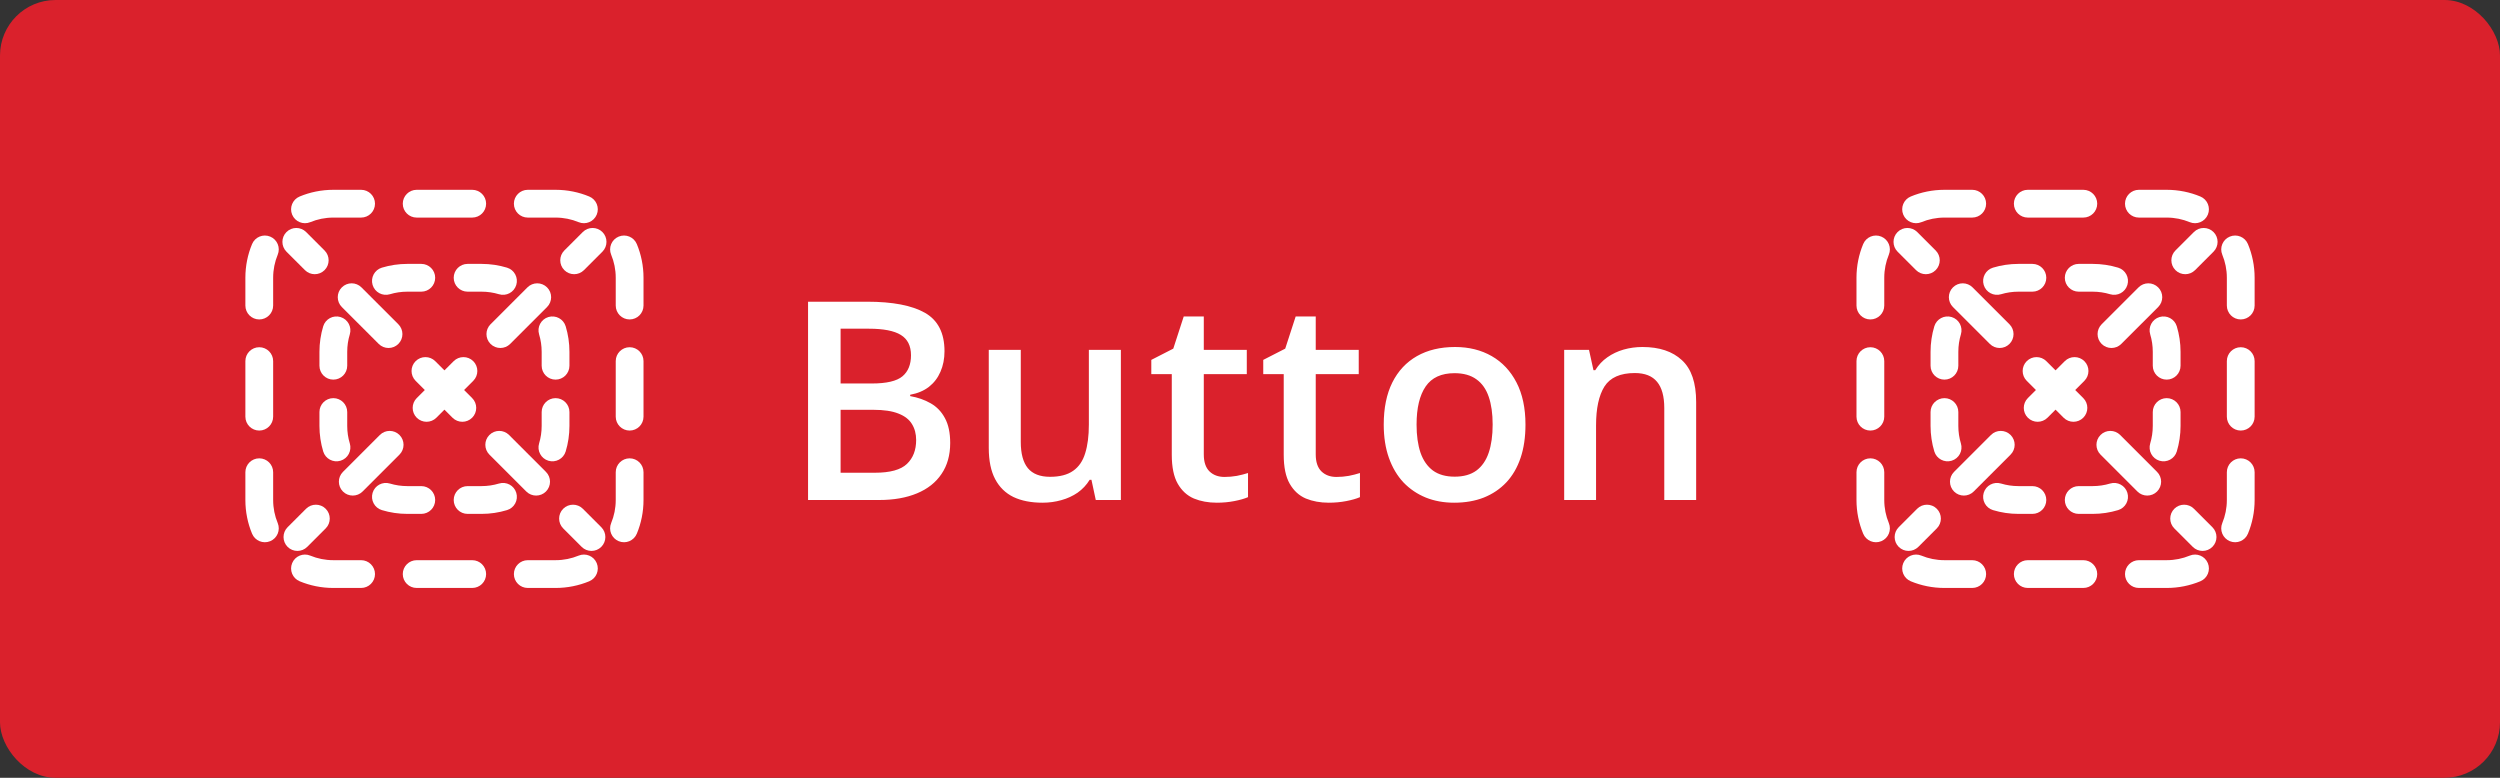 <svg width="180" height="56" viewBox="0 0 180 56" fill="none" xmlns="http://www.w3.org/2000/svg">
<rect x="0" y="0" width="180" height="56" fill="#333333" stroke="none"/>
<rect width="180" height="56" rx="4" fill="#DA212C"/>
<g clip-path="url(#clip0_480_103602)">
<path d="M24 15.666C23.411 15.666 22.851 15.784 22.342 15.995C21.831 16.206 21.246 15.964 21.035 15.454C20.823 14.944 21.065 14.359 21.576 14.148C22.324 13.837 23.143 13.666 24 13.666H26C26.552 13.666 27 14.114 27 14.666C27 15.219 26.552 15.666 26 15.666H24Z" fill="white"/>
<path d="M29 14.666C29 14.114 29.448 13.666 30 13.666H34C34.552 13.666 35 14.114 35 14.666C35 15.219 34.552 15.666 34 15.666H30C29.448 15.666 29 15.219 29 14.666Z" fill="white"/>
<path d="M37 14.666C37 14.114 37.448 13.666 38 13.666H40C40.857 13.666 41.676 13.837 42.425 14.148C42.935 14.359 43.177 14.944 42.965 15.454C42.754 15.964 42.169 16.206 41.659 15.995C41.149 15.784 40.59 15.666 40 15.666H38C37.448 15.666 37 15.219 37 14.666Z" fill="white"/>
<path d="M19.454 17.035C19.965 17.246 20.207 17.831 19.995 18.341C19.784 18.851 19.667 19.41 19.667 20V22C19.667 22.552 19.219 23 18.667 23C18.114 23 17.667 22.552 17.667 22V20C17.667 19.143 17.837 18.323 18.148 17.575C18.359 17.065 18.944 16.823 19.454 17.035Z" fill="white"/>
<path d="M44.546 17.035C45.056 16.823 45.641 17.065 45.852 17.575C46.163 18.323 46.333 19.143 46.333 20V22C46.333 22.552 45.886 23 45.333 23C44.781 23 44.333 22.552 44.333 22V20C44.333 19.41 44.216 18.851 44.005 18.341C43.793 17.831 44.035 17.246 44.546 17.035Z" fill="white"/>
<path d="M18.667 25C19.219 25 19.667 25.448 19.667 26V30C19.667 30.552 19.219 31 18.667 31C18.114 31 17.667 30.552 17.667 30V26C17.667 25.448 18.114 25 18.667 25Z" fill="white"/>
<path d="M45.333 25C45.886 25 46.333 25.448 46.333 26V30C46.333 30.552 45.886 31 45.333 31C44.781 31 44.333 30.552 44.333 30V26C44.333 25.448 44.781 25 45.333 25Z" fill="white"/>
<path d="M18.667 33C19.219 33 19.667 33.448 19.667 34V36C19.667 36.589 19.784 37.149 19.995 37.658C20.207 38.169 19.965 38.754 19.454 38.965C18.944 39.177 18.359 38.935 18.148 38.424C17.837 37.676 17.667 36.857 17.667 36V34C17.667 33.448 18.114 33 18.667 33Z" fill="white"/>
<path d="M45.333 33C45.886 33 46.333 33.448 46.333 34V36C46.333 36.857 46.163 37.676 45.852 38.424C45.641 38.935 45.056 39.177 44.546 38.965C44.035 38.754 43.793 38.169 44.005 37.658C44.216 37.149 44.333 36.589 44.333 36V34C44.333 33.448 44.781 33 45.333 33Z" fill="white"/>
<path d="M21.035 40.545C21.246 40.035 21.831 39.793 22.342 40.005C22.851 40.216 23.411 40.333 24 40.333H26C26.552 40.333 27 40.781 27 41.333C27 41.886 26.552 42.333 26 42.333H24C23.143 42.333 22.324 42.162 21.576 41.852C21.065 41.641 20.823 41.056 21.035 40.545Z" fill="white"/>
<path d="M42.965 40.545C43.177 41.056 42.935 41.641 42.425 41.852C41.676 42.162 40.857 42.333 40 42.333H38C37.448 42.333 37 41.886 37 41.333C37 40.781 37.448 40.333 38 40.333H40C40.59 40.333 41.149 40.216 41.659 40.005C42.169 39.793 42.754 40.035 42.965 40.545Z" fill="white"/>
<path d="M29 41.333C29 40.781 29.448 40.333 30 40.333H34C34.552 40.333 35 40.781 35 41.333C35 41.886 34.552 42.333 34 42.333H30C29.448 42.333 29 41.886 29 41.333Z" fill="white"/>
<path d="M43.374 18.121C43.764 17.731 43.764 17.098 43.374 16.707C42.983 16.316 42.35 16.316 41.96 16.707L40.631 18.035C40.241 18.426 40.241 19.059 40.631 19.449C41.022 19.84 41.655 19.84 42.046 19.449L43.374 18.121Z" fill="white"/>
<path d="M39.389 22.106C39.779 21.715 39.779 21.082 39.389 20.692C38.998 20.301 38.365 20.301 37.975 20.692L35.318 23.348C34.928 23.739 34.928 24.372 35.318 24.762C35.709 25.153 36.342 25.153 36.733 24.762L39.389 22.106Z" fill="white"/>
<path d="M34.076 27.419C34.466 27.029 34.466 26.395 34.076 26.005C33.685 25.614 33.052 25.614 32.662 26.005L32 26.666L31.338 26.005C30.948 25.614 30.315 25.614 29.924 26.005C29.534 26.395 29.534 27.029 29.924 27.419L30.586 28.081L30.005 28.661C29.615 29.052 29.615 29.685 30.005 30.076C30.396 30.466 31.029 30.466 31.419 30.076L32 29.495L32.581 30.076C32.971 30.466 33.605 30.466 33.995 30.076C34.386 29.685 34.386 29.052 33.995 28.661L33.414 28.081L34.076 27.419Z" fill="white"/>
<path d="M28.763 32.732C29.153 32.342 29.153 31.709 28.763 31.318C28.372 30.927 27.739 30.927 27.349 31.318L24.692 33.975C24.302 34.365 24.302 34.998 24.692 35.389C25.082 35.779 25.716 35.779 26.106 35.389L28.763 32.732Z" fill="white"/>
<path d="M23.45 38.045C23.84 37.655 23.84 37.022 23.45 36.631C23.059 36.241 22.426 36.241 22.035 36.631L20.707 37.959C20.317 38.35 20.317 38.983 20.707 39.374C21.098 39.764 21.731 39.764 22.121 39.374L23.45 38.045Z" fill="white"/>
<path d="M41.879 39.374C42.269 39.764 42.903 39.764 43.293 39.374C43.684 38.983 43.684 38.35 43.293 37.959L41.965 36.631C41.574 36.241 40.941 36.241 40.55 36.631C40.16 37.022 40.16 37.655 40.55 38.045L41.879 39.374Z" fill="white"/>
<path d="M37.894 35.389C38.285 35.779 38.918 35.779 39.308 35.389C39.699 34.998 39.699 34.365 39.308 33.975L36.652 31.318C36.261 30.927 35.628 30.927 35.237 31.318C34.847 31.709 34.847 32.342 35.237 32.732L37.894 35.389Z" fill="white"/>
<path d="M27.268 24.762C27.658 25.153 28.291 25.153 28.682 24.762C29.072 24.372 29.072 23.739 28.682 23.348L26.025 20.692C25.635 20.301 25.002 20.301 24.611 20.692C24.221 21.082 24.221 21.715 24.611 22.106L27.268 24.762Z" fill="white"/>
<path d="M21.955 19.449C22.345 19.84 22.978 19.84 23.369 19.449C23.759 19.059 23.759 18.426 23.369 18.035L22.041 16.707C21.65 16.316 21.017 16.316 20.626 16.707C20.236 17.098 20.236 17.731 20.626 18.121L21.955 19.449Z" fill="white"/>
<path d="M28.075 21.185C28.472 21.065 28.894 21 29.333 21H30.333C30.886 21 31.333 20.552 31.333 20C31.333 19.448 30.886 19 30.333 19H29.333C28.695 19 28.078 19.095 27.495 19.271C26.966 19.431 26.668 19.99 26.828 20.518C26.988 21.047 27.546 21.345 28.075 21.185Z" fill="white"/>
<path d="M33.667 19C33.114 19 32.667 19.448 32.667 20C32.667 20.552 33.114 21 33.667 21H34.667C35.106 21 35.528 21.065 35.925 21.185C36.454 21.345 37.012 21.047 37.172 20.518C37.333 19.99 37.034 19.431 36.505 19.271C35.922 19.095 35.305 19 34.667 19H33.667Z" fill="white"/>
<path d="M25.186 24.074C25.346 23.546 25.047 22.988 24.518 22.827C23.99 22.667 23.431 22.966 23.271 23.494C23.095 24.078 23 24.695 23 25.333V26.333C23 26.886 23.448 27.333 24 27.333C24.552 27.333 25 26.886 25 26.333V25.333C25 24.894 25.065 24.472 25.186 24.074Z" fill="white"/>
<path d="M40.729 23.494C40.569 22.966 40.01 22.667 39.482 22.827C38.953 22.988 38.655 23.546 38.815 24.074C38.935 24.472 39 24.894 39 25.333V26.333C39 26.886 39.448 27.333 40 27.333C40.552 27.333 41 26.886 41 26.333V25.333C41 24.695 40.906 24.078 40.729 23.494Z" fill="white"/>
<path d="M25 29.666C25 29.114 24.552 28.666 24 28.666C23.448 28.666 23 29.114 23 29.666V30.666C23 31.304 23.095 31.922 23.271 32.505C23.431 33.034 23.99 33.332 24.518 33.172C25.047 33.012 25.346 32.454 25.186 31.925C25.065 31.528 25 31.106 25 30.666V29.666Z" fill="white"/>
<path d="M41 29.666C41 29.114 40.552 28.666 40 28.666C39.448 28.666 39 29.114 39 29.666V30.666C39 31.106 38.935 31.528 38.815 31.925C38.655 32.454 38.953 33.012 39.482 33.172C40.01 33.332 40.569 33.034 40.729 32.505C40.906 31.922 41 31.304 41 30.666V29.666Z" fill="white"/>
<path d="M28.075 34.815C27.546 34.654 26.988 34.953 26.828 35.481C26.668 36.01 26.966 36.568 27.495 36.728C28.078 36.905 28.695 37 29.333 37H30.333C30.886 37 31.333 36.552 31.333 36C31.333 35.448 30.886 35 30.333 35H29.333C28.894 35 28.472 34.935 28.075 34.815Z" fill="white"/>
<path d="M36.505 36.728C37.034 36.568 37.333 36.01 37.172 35.481C37.012 34.953 36.454 34.654 35.925 34.815C35.528 34.935 35.106 35 34.667 35H33.667C33.114 35 32.667 35.448 32.667 36C32.667 36.552 33.114 37 33.667 37H34.667C35.305 37 35.922 36.905 36.505 36.728Z" fill="white"/>
<path d="M58.18 21.723H62.428C64.27 21.723 65.66 21.99 66.598 22.523C67.535 23.057 68.004 23.979 68.004 25.287C68.004 25.834 67.906 26.329 67.711 26.771C67.522 27.208 67.245 27.569 66.881 27.855C66.516 28.135 66.067 28.324 65.533 28.422V28.52C66.087 28.617 66.578 28.79 67.008 29.037C67.444 29.285 67.786 29.639 68.033 30.102C68.287 30.564 68.414 31.163 68.414 31.898C68.414 32.771 68.206 33.513 67.789 34.125C67.379 34.737 66.79 35.203 66.022 35.522C65.26 35.84 64.355 36 63.307 36H58.18V21.723ZM60.523 27.611H62.77C63.831 27.611 64.566 27.439 64.977 27.094C65.387 26.749 65.592 26.244 65.592 25.58C65.592 24.903 65.348 24.415 64.859 24.115C64.378 23.816 63.609 23.666 62.555 23.666H60.523V27.611ZM60.523 29.506V34.037H62.994C64.088 34.037 64.856 33.825 65.299 33.402C65.742 32.979 65.963 32.406 65.963 31.684C65.963 31.241 65.862 30.857 65.66 30.531C65.465 30.206 65.143 29.955 64.693 29.779C64.244 29.597 63.639 29.506 62.877 29.506H60.523ZM80.703 25.189V36H78.896L78.584 34.545H78.457C78.229 34.916 77.939 35.225 77.588 35.473C77.236 35.714 76.845 35.893 76.416 36.01C75.986 36.133 75.534 36.195 75.058 36.195C74.244 36.195 73.548 36.059 72.968 35.785C72.395 35.505 71.956 35.075 71.65 34.496C71.344 33.917 71.191 33.168 71.191 32.25V25.189H73.496V31.82C73.496 32.66 73.665 33.288 74.004 33.705C74.349 34.122 74.882 34.33 75.605 34.33C76.302 34.33 76.855 34.187 77.265 33.9C77.675 33.614 77.965 33.191 78.134 32.631C78.31 32.071 78.398 31.384 78.398 30.57V25.189H80.703ZM88.167 34.34C88.467 34.34 88.763 34.314 89.056 34.262C89.349 34.203 89.616 34.135 89.857 34.057V35.795C89.603 35.906 89.274 36 88.87 36.078C88.467 36.156 88.047 36.195 87.611 36.195C86.999 36.195 86.448 36.094 85.96 35.893C85.472 35.684 85.085 35.329 84.798 34.828C84.512 34.327 84.368 33.633 84.368 32.748V26.938H82.894V25.912L84.476 25.102L85.228 22.787H86.673V25.189H89.769V26.938H86.673V32.719C86.673 33.266 86.81 33.672 87.083 33.94C87.357 34.206 87.718 34.34 88.167 34.34ZM96.227 34.34C96.527 34.34 96.823 34.314 97.116 34.262C97.409 34.203 97.676 34.135 97.917 34.057V35.795C97.663 35.906 97.334 36 96.93 36.078C96.527 36.156 96.107 36.195 95.671 36.195C95.059 36.195 94.509 36.094 94.02 35.893C93.532 35.684 93.145 35.329 92.858 34.828C92.572 34.327 92.428 33.633 92.428 32.748V26.938H90.954V25.912L92.536 25.102L93.288 22.787H94.733V25.189H97.829V26.938H94.733V32.719C94.733 33.266 94.87 33.672 95.143 33.94C95.417 34.206 95.778 34.34 96.227 34.34ZM109.834 30.57C109.834 31.469 109.717 32.266 109.483 32.963C109.248 33.66 108.907 34.249 108.457 34.73C108.008 35.206 107.468 35.57 106.836 35.824C106.205 36.072 105.492 36.195 104.698 36.195C103.955 36.195 103.275 36.072 102.657 35.824C102.038 35.57 101.501 35.206 101.045 34.73C100.596 34.249 100.248 33.66 100 32.963C99.753 32.266 99.629 31.469 99.629 30.57C99.629 29.379 99.834 28.37 100.245 27.543C100.661 26.71 101.254 26.075 102.022 25.639C102.79 25.203 103.705 24.984 104.766 24.984C105.762 24.984 106.641 25.203 107.403 25.639C108.164 26.075 108.76 26.71 109.19 27.543C109.62 28.376 109.834 29.385 109.834 30.57ZM101.993 30.57C101.993 31.358 102.087 32.032 102.276 32.592C102.471 33.152 102.771 33.581 103.174 33.881C103.578 34.174 104.099 34.32 104.737 34.32C105.375 34.32 105.896 34.174 106.299 33.881C106.703 33.581 106.999 33.152 107.188 32.592C107.377 32.032 107.471 31.358 107.471 30.57C107.471 29.783 107.377 29.115 107.188 28.568C106.999 28.015 106.703 27.595 106.299 27.309C105.896 27.016 105.371 26.869 104.727 26.869C103.776 26.869 103.083 27.188 102.647 27.826C102.211 28.464 101.993 29.379 101.993 30.57ZM118.256 24.984C119.473 24.984 120.421 25.3 121.098 25.932C121.781 26.557 122.123 27.562 122.123 28.949V36H119.828V29.379C119.828 28.539 119.656 27.911 119.311 27.494C118.965 27.071 118.432 26.859 117.709 26.859C116.661 26.859 115.932 27.182 115.521 27.826C115.118 28.471 114.916 29.405 114.916 30.629V36H112.621V25.189H114.408L114.73 26.654H114.857C115.092 26.277 115.382 25.967 115.727 25.727C116.078 25.479 116.469 25.294 116.898 25.17C117.335 25.046 117.787 24.984 118.256 24.984Z" fill="white"/>
<path d="M140 15.666C139.411 15.666 138.851 15.784 138.342 15.995C137.831 16.206 137.246 15.964 137.035 15.454C136.823 14.944 137.065 14.359 137.575 14.148C138.324 13.837 139.143 13.666 140 13.666H142C142.552 13.666 143 14.114 143 14.666C143 15.219 142.552 15.666 142 15.666H140Z" fill="white"/>
<path d="M145 14.666C145 14.114 145.448 13.666 146 13.666H150C150.552 13.666 151 14.114 151 14.666C151 15.219 150.552 15.666 150 15.666H146C145.448 15.666 145 15.219 145 14.666Z" fill="white"/>
<path d="M153 14.666C153 14.114 153.448 13.666 154 13.666H156C156.857 13.666 157.677 13.837 158.425 14.148C158.935 14.359 159.177 14.944 158.965 15.454C158.754 15.964 158.169 16.206 157.659 15.995C157.149 15.784 156.589 15.666 156 15.666H154C153.448 15.666 153 15.219 153 14.666Z" fill="white"/>
<path d="M135.454 17.035C135.965 17.246 136.207 17.831 135.995 18.341C135.784 18.851 135.667 19.41 135.667 20V22C135.667 22.552 135.219 23 134.667 23C134.114 23 133.667 22.552 133.667 22V20C133.667 19.143 133.837 18.323 134.148 17.575C134.359 17.065 134.944 16.823 135.454 17.035Z" fill="white"/>
<path d="M160.546 17.035C161.056 16.823 161.641 17.065 161.852 17.575C162.163 18.323 162.333 19.143 162.333 20V22C162.333 22.552 161.886 23 161.333 23C160.781 23 160.333 22.552 160.333 22V20C160.333 19.41 160.216 18.851 160.005 18.341C159.793 17.831 160.036 17.246 160.546 17.035Z" fill="white"/>
<path d="M134.667 25C135.219 25 135.667 25.448 135.667 26V30C135.667 30.552 135.219 31 134.667 31C134.114 31 133.667 30.552 133.667 30V26C133.667 25.448 134.114 25 134.667 25Z" fill="white"/>
<path d="M161.333 25C161.886 25 162.333 25.448 162.333 26V30C162.333 30.552 161.886 31 161.333 31C160.781 31 160.333 30.552 160.333 30V26C160.333 25.448 160.781 25 161.333 25Z" fill="white"/>
<path d="M134.667 33C135.219 33 135.667 33.448 135.667 34V36C135.667 36.589 135.784 37.149 135.995 37.658C136.207 38.169 135.965 38.754 135.454 38.965C134.944 39.177 134.359 38.935 134.148 38.424C133.837 37.676 133.667 36.857 133.667 36V34C133.667 33.448 134.114 33 134.667 33Z" fill="white"/>
<path d="M161.333 33C161.886 33 162.333 33.448 162.333 34V36C162.333 36.857 162.163 37.676 161.852 38.424C161.641 38.935 161.056 39.177 160.546 38.965C160.036 38.754 159.793 38.169 160.005 37.658C160.216 37.149 160.333 36.589 160.333 36V34C160.333 33.448 160.781 33 161.333 33Z" fill="white"/>
<path d="M137.035 40.545C137.246 40.035 137.831 39.793 138.342 40.005C138.851 40.216 139.411 40.333 140 40.333H142C142.552 40.333 143 40.781 143 41.333C143 41.886 142.552 42.333 142 42.333H140C139.143 42.333 138.324 42.162 137.575 41.852C137.065 41.641 136.823 41.056 137.035 40.545Z" fill="white"/>
<path d="M158.965 40.545C159.177 41.056 158.935 41.641 158.425 41.852C157.677 42.162 156.857 42.333 156 42.333H154C153.448 42.333 153 41.886 153 41.333C153 40.781 153.448 40.333 154 40.333H156C156.589 40.333 157.149 40.216 157.659 40.005C158.169 39.793 158.754 40.035 158.965 40.545Z" fill="white"/>
<path d="M145 41.333C145 40.781 145.448 40.333 146 40.333H150C150.552 40.333 151 40.781 151 41.333C151 41.886 150.552 42.333 150 42.333H146C145.448 42.333 145 41.886 145 41.333Z" fill="white"/>
<path d="M159.374 18.121C159.764 17.731 159.764 17.098 159.374 16.707C158.983 16.316 158.35 16.316 157.96 16.707L156.631 18.035C156.241 18.426 156.241 19.059 156.631 19.449C157.022 19.84 157.655 19.84 158.046 19.449L159.374 18.121Z" fill="white"/>
<path d="M155.389 22.106C155.78 21.715 155.78 21.082 155.389 20.692C154.998 20.301 154.365 20.301 153.975 20.692L151.318 23.348C150.928 23.739 150.928 24.372 151.318 24.762C151.709 25.153 152.342 25.153 152.732 24.762L155.389 22.106Z" fill="white"/>
<path d="M150.076 27.419C150.466 27.029 150.466 26.395 150.076 26.005C149.685 25.614 149.052 25.614 148.662 26.005L148 26.666L147.338 26.005C146.948 25.614 146.315 25.614 145.924 26.005C145.534 26.395 145.534 27.029 145.924 27.419L146.586 28.081L146.005 28.661C145.615 29.052 145.615 29.685 146.005 30.076C146.396 30.466 147.029 30.466 147.419 30.076L148 29.495L148.581 30.076C148.971 30.466 149.605 30.466 149.995 30.076C150.386 29.685 150.386 29.052 149.995 28.661L149.414 28.081L150.076 27.419Z" fill="white"/>
<path d="M144.763 32.732C145.153 32.342 145.153 31.709 144.763 31.318C144.372 30.927 143.739 30.927 143.349 31.318L140.692 33.975C140.301 34.365 140.301 34.998 140.692 35.389C141.083 35.779 141.716 35.779 142.106 35.389L144.763 32.732Z" fill="white"/>
<path d="M139.45 38.045C139.84 37.655 139.84 37.022 139.45 36.631C139.059 36.241 138.426 36.241 138.035 36.631L136.707 37.959C136.317 38.35 136.317 38.983 136.707 39.374C137.098 39.764 137.731 39.764 138.121 39.374L139.45 38.045Z" fill="white"/>
<path d="M157.879 39.374C158.269 39.764 158.902 39.764 159.293 39.374C159.684 38.983 159.684 38.35 159.293 37.959L157.965 36.631C157.574 36.241 156.941 36.241 156.55 36.631C156.16 37.022 156.16 37.655 156.55 38.045L157.879 39.374Z" fill="white"/>
<path d="M153.894 35.389C154.284 35.779 154.918 35.779 155.308 35.389C155.699 34.998 155.699 34.365 155.308 33.975L152.652 31.318C152.261 30.927 151.628 30.927 151.237 31.318C150.847 31.709 150.847 32.342 151.237 32.732L153.894 35.389Z" fill="white"/>
<path d="M143.268 24.762C143.658 25.153 144.291 25.153 144.682 24.762C145.072 24.372 145.072 23.739 144.682 23.348L142.025 20.692C141.635 20.301 141.002 20.301 140.611 20.692C140.221 21.082 140.221 21.715 140.611 22.106L143.268 24.762Z" fill="white"/>
<path d="M137.955 19.449C138.345 19.84 138.978 19.84 139.369 19.449C139.759 19.059 139.759 18.426 139.369 18.035L138.041 16.707C137.65 16.316 137.017 16.316 136.626 16.707C136.236 17.098 136.236 17.731 136.626 18.121L137.955 19.449Z" fill="white"/>
<path d="M144.075 21.185C144.472 21.065 144.894 21 145.333 21H146.333C146.886 21 147.333 20.552 147.333 20C147.333 19.448 146.886 19 146.333 19H145.333C144.695 19 144.078 19.095 143.495 19.271C142.966 19.431 142.668 19.99 142.828 20.518C142.988 21.047 143.546 21.345 144.075 21.185Z" fill="white"/>
<path d="M149.667 19C149.114 19 148.667 19.448 148.667 20C148.667 20.552 149.114 21 149.667 21H150.667C151.106 21 151.528 21.065 151.926 21.185C152.454 21.345 153.012 21.047 153.172 20.518C153.333 19.99 153.034 19.431 152.505 19.271C151.922 19.095 151.305 19 150.667 19H149.667Z" fill="white"/>
<path d="M141.185 24.074C141.346 23.546 141.047 22.988 140.518 22.827C139.99 22.667 139.432 22.966 139.271 23.494C139.095 24.078 139 24.695 139 25.333V26.333C139 26.886 139.448 27.333 140 27.333C140.552 27.333 141 26.886 141 26.333V25.333C141 24.894 141.065 24.472 141.185 24.074Z" fill="white"/>
<path d="M156.729 23.494C156.569 22.966 156.01 22.667 155.482 22.827C154.953 22.988 154.655 23.546 154.815 24.074C154.935 24.472 155 24.894 155 25.333V26.333C155 26.886 155.448 27.333 156 27.333C156.552 27.333 157 26.886 157 26.333V25.333C157 24.695 156.905 24.078 156.729 23.494Z" fill="white"/>
<path d="M141 29.666C141 29.114 140.552 28.666 140 28.666C139.448 28.666 139 29.114 139 29.666V30.666C139 31.304 139.095 31.922 139.271 32.505C139.432 33.034 139.99 33.332 140.518 33.172C141.047 33.012 141.346 32.454 141.185 31.925C141.065 31.528 141 31.106 141 30.666V29.666Z" fill="white"/>
<path d="M157 29.666C157 29.114 156.552 28.666 156 28.666C155.448 28.666 155 29.114 155 29.666V30.666C155 31.106 154.935 31.528 154.815 31.925C154.655 32.454 154.953 33.012 155.482 33.172C156.01 33.332 156.569 33.034 156.729 32.505C156.905 31.922 157 31.304 157 30.666V29.666Z" fill="white"/>
<path d="M144.075 34.815C143.546 34.654 142.988 34.953 142.828 35.481C142.668 36.01 142.966 36.568 143.495 36.728C144.078 36.905 144.695 37 145.333 37H146.333C146.886 37 147.333 36.552 147.333 36C147.333 35.448 146.886 35 146.333 35H145.333C144.894 35 144.472 34.935 144.075 34.815Z" fill="white"/>
<path d="M152.505 36.728C153.034 36.568 153.333 36.01 153.172 35.481C153.012 34.953 152.454 34.654 151.926 34.815C151.528 34.935 151.106 35 150.667 35H149.667C149.114 35 148.667 35.448 148.667 36C148.667 36.552 149.114 37 149.667 37H150.667C151.305 37 151.922 36.905 152.505 36.728Z" fill="white"/>
</g>
<defs>
<clipPath id="clip0_480_103602">
<rect width="148" height="32" fill="white" transform="translate(16 12)"/>
</clipPath>
</defs>
</svg>
